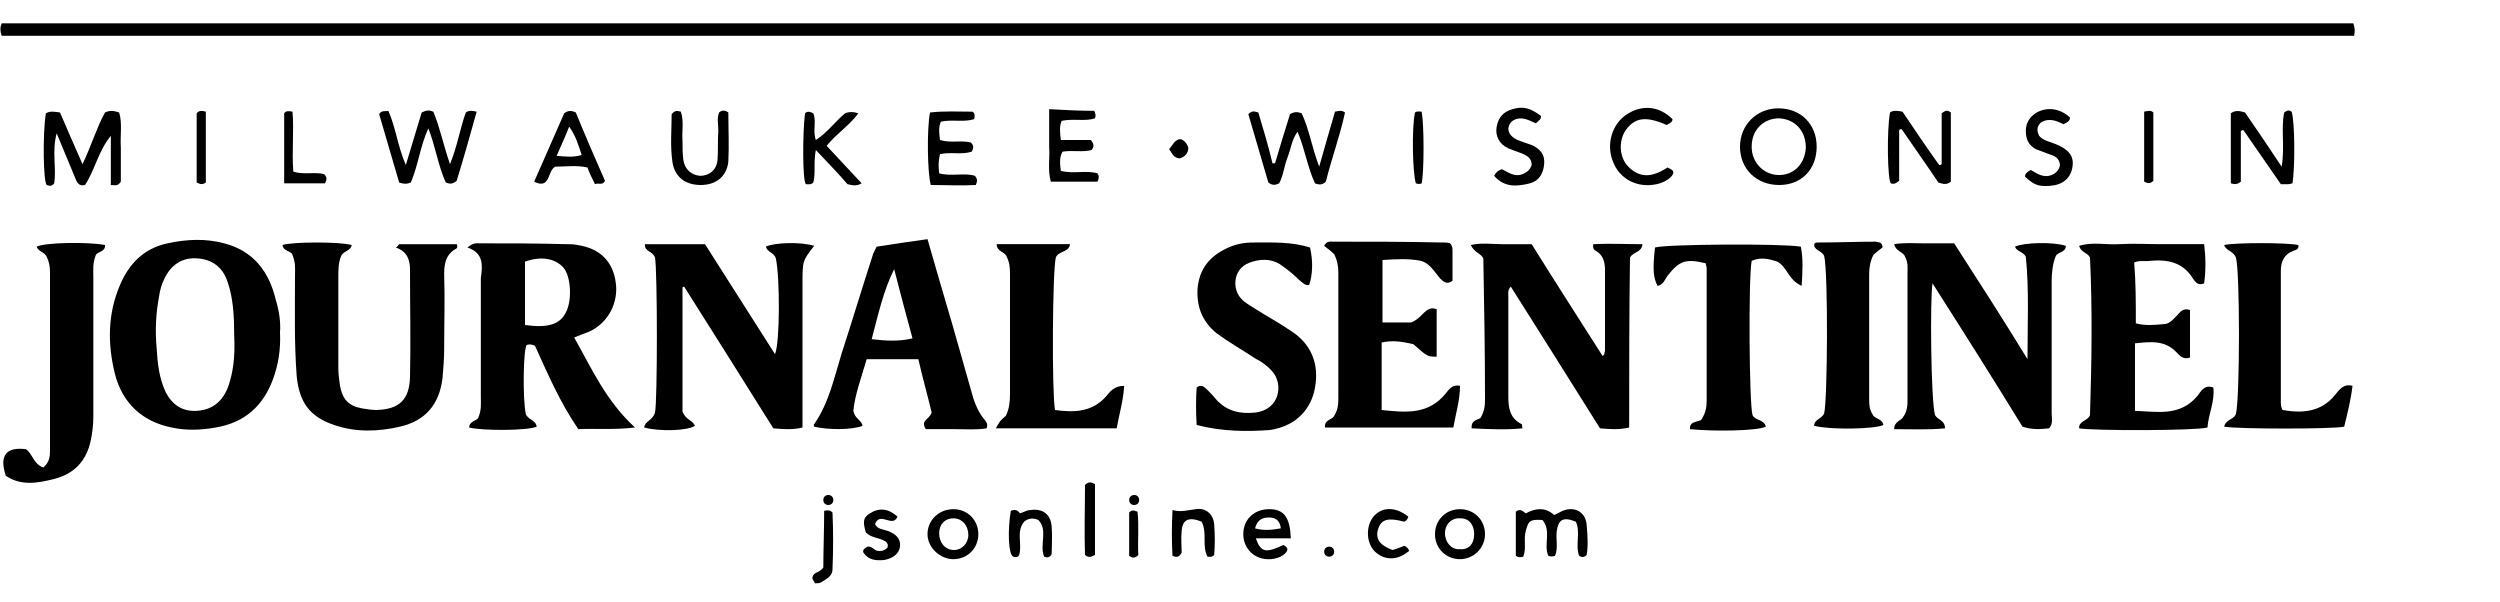 <?xml version="1.0" encoding="utf-8"?>
<!-- Generator: Adobe Illustrator 18.0.0, SVG Export Plug-In . SVG Version: 6.00 Build 0)  -->
<!DOCTYPE svg PUBLIC "-//W3C//DTD SVG 1.1//EN" "http://www.w3.org/Graphics/SVG/1.1/DTD/svg11.dtd">
<svg version="1.1" xmlns="http://www.w3.org/2000/svg" xmlns:xlink="http://www.w3.org/1999/xlink" x="0px" y="0px"
	 viewBox="0 0 300 72.3" style="enable-background:new 0 0 300 72.3;" xml:space="preserve">
<style type="text/css">
	.st0{fill-rule:evenodd;clip-rule:evenodd;}
	.st1{fill-rule:evenodd;clip-rule:evenodd;fill:#C038F9;}
	.st2{fill:none;}
	.st3{fill-rule:evenodd;clip-rule:evenodd;fill:#231F20;}
</style>
<g id="Layer_2">
	<g>
		<g>
			<path d="M97.8,70c-0.1-0.3-0.4-0.5-0.3-0.7c0.1-0.7,0.8-0.5,1.3-1.2c0-2.1,0.1-4.5,0.1-6.8c0.4-0.1,0.7-0.1,1,0.2
				c0.1,2.2,0.1,4.5,0,6.8c0,0.9-0.8,1.2-1.4,1.6C98.3,70,98,70,97.8,70z"/>
			<path d="M0.2,4.3c-0.2-0.6-0.2-1,0-1.5c94.1,0,188.2,0,282.2,0c0.2,0.7,0.2,0.7,0.1,1.5C188.4,4.3,94.3,4.3,0.2,4.3z"/>
			<path d="M56.1,29.7c0.7-0.6,1.1-0.5,1.5-0.5c3.4,0,6.8,0,10.3,0.1c0.5,0,0.9,0,1.4,0.1c2.7,0.4,4.3,2,4.6,4.6
				c0.3,2.2-0.8,4.7-3.2,5.8c-0.5,0.2-1.1,0.4-1.8,0.7c2.1,3.7,3.8,7.6,7.3,10.8c-2.5,0.3-4.6,0.1-6.8,0.2c-2.2-3.2-3.7-6.7-5.2-10
				c-0.4-0.2-0.7-0.2-1-0.1c-0.4,0.5-0.5,6.4-0.1,8.3c0.3,0.7,1.2,0.7,1.3,1.5c-1.1,0.5-6.6,0.5-8.1,0.1c0-0.8,1-0.8,1.1-1.2
				c0.4-0.9,0.3-1.7,0.3-2.5c0-4.7,0-9.4,0-14.2C57.9,31.9,58.1,30.4,56.1,29.7z M63,39c2.8,0.4,4.2-0.1,4.9-1.5
				c0.8-1.5,0.6-4.4-0.3-5.4c-1-1.1-2.7-1.4-4.6-0.7C63,33.9,63,36.4,63,39z"/>
			<path d="M195.5,51.3c-1.3,0.3-2.3,0.2-3.5,0.1c-3.5-5.6-7.1-11.3-10.7-17c-0.4,0.4-0.3,0.8-0.3,1.2c0,4,0,8,0,12
				c0,1.4,0.2,2.6,1.6,3.3c0.1,0,0,0.2,0.1,0.5c-2,0.2-4,0.1-6.1,0c-0.1-1.1,0.9-1,1.1-1.3c0.5-0.9,0.5-1.6,0.5-2.3
				c0-5.6-0.1-11.2-0.2-16.8c-0.3-0.6-1.1-0.7-1.5-1.6c1.3-0.3,2.5-0.1,3.7-0.1c1.2,0,2.4,0,3.6,0c2.8,4.5,5.7,9,8.5,13.4
				c0.3-0.1,0.2-0.4,0.3-0.6c0-3.2,0-6.5,0-9.7c0-0.9-0.2-1.8-1.1-2.3c-0.2-0.1-0.4-0.3-0.3-0.8c1.9-0.1,3.8,0,5.9,0
				c-0.1,1-1.1,0.9-1.5,1.6C195.5,37.6,195.5,44.4,195.5,51.3z"/>
			<path d="M77.4,29.3c2.3,0,4.7,0,7.2,0c2.8,4.4,5.6,8.8,8.4,13.2c0.6-1.4,0.6-9.2,0.1-11.5c-0.2-0.7-1-0.7-1.2-1.4
				c1-0.5,4.2-0.6,5.8-0.1c-1.4,1.8-1.4,1.8-1.4,4.6c0,5.2,0,10.4,0,15.6c0,0.5,0,1,0,1.6c-1.2,0.3-2.3,0.2-3.5,0.1
				c-3.5-5.6-7.1-11.3-10.7-17c-0.1,0-0.2,0.1-0.2,0.1c0,5.1,0,10.2,0,14.9c0.4,1,1.2,1,1.5,1.7c-0.9,0.6-4.3,0.7-6.1,0.2
				c0.1-0.8,1-0.8,1.3-1.8c0.3-1.2,0.3-17,0-18.6C78.3,30.1,77.3,30.2,77.4,29.3z"/>
			<path d="M33.6,39.9c0.1,2-0.2,3.8-0.8,5.5c-1.2,3.3-3.4,5.3-6.9,5.9c-1.7,0.3-3.5,0.4-5.3,0c-3.5-0.7-5.9-2.9-6.8-6.4
				c-0.9-3.6-0.9-7.2,0.6-10.7c1.1-2.6,2.9-4.4,5.7-5c2.3-0.5,4.6-0.6,6.8,0c3.5,0.9,5.4,3.4,6.2,6.8C33.5,37.3,33.7,38.7,33.6,39.9
				z M28.1,40.2c0-2.2-0.1-4.4-0.8-6.4c-0.6-1.8-1.9-2.7-3.7-2.8c-1.8-0.1-3.1,0.8-3.9,2.5c-0.3,0.6-0.5,1.3-0.6,2
				c-0.4,2.1-0.5,4.2-0.3,6.3c0.1,1.8,0.3,3.6,1.1,5.3c0.8,1.5,2,2.3,3.7,2.2c2-0.1,3.4-1.3,4-3.6C28.1,44,28.2,42.1,28.1,40.2z"/>
			<path d="M232.2,49.8c0.3,0.6,1.2,0.6,1.2,1.6c-2,0.2-4,0.1-6.1,0.1c0-1,0.9-1,1.1-1.5c0.5-0.7,0.5-1.4,0.5-2.1c0-5,0-10,0-15.1
				c0-0.6,0.1-1.3-0.3-2c-0.2-0.6-1.1-0.6-1.3-1.5c1.2-0.2,2.4-0.1,3.6-0.1c1.2,0,2.4,0,3.6,0c2.9,4.5,5.8,9,8.8,13.9
				c0-4.4,0.2-8.3-0.2-12.3c-0.3-0.6-1.1-0.6-1.3-1.2c1-0.5,4.6-0.6,6.1-0.1c0,0.8-0.9,0.7-1.2,1.2c-0.4,1-0.5,2.1-0.5,3.1
				c0,5.3,0,10.5,0,15.8c0,0.6,0.2,1.2-0.3,1.8c-1,0.1-2,0.2-3.2-0.2c-3.5-5.7-7.1-11.4-10.8-17.2C231.6,35.8,231.7,48,232.2,49.8z"
				/>
			<path d="M47.9,29.3c2.3,0,4.6,0,6.9,0c0.1,0.2,0.1,0.4,0,0.5c-1.3,0.7-1.5,1.8-1.5,3.1c0.1,3,0,6,0,9c0,1.2-0.1,2.3-0.2,3.5
				c-0.4,3.2-2.1,5.1-5.1,5.8c-2.6,0.6-5.3,0.7-7.9-0.2c-3-1-4.2-2.8-4.5-5.9c-0.3-4-0.2-8-0.2-12c0-0.8,0.1-1.5-0.3-2.5
				c-0.1-0.5-1.1-0.4-1.2-1.2c1.2-0.4,6.9-0.4,8.3,0c-0.1,0.7-0.9,0.7-1.2,1.2c-0.4,0.8-0.4,1.7-0.4,2.6c0,3.7,0,7.3,0,11
				c0,0.7,0.1,1.4,0.2,2.1c0.3,1.6,1,2.4,2.6,2.7c0.6,0.1,1.2,0.2,1.8,0.2c2.7-0.1,3.9-1.2,4-3.9c0.1-4.3,0-8.6,0-12.9
				c0-1.2-0.3-2.2-1.7-2.7C47.7,29.6,47.8,29.4,47.9,29.3z"/>
			<path d="M111.8,49.5c-0.5-2.1-1.1-4.2-1.6-6.4c-2,0-4,0-6.2,0c-0.6,2.1-1.4,4.2-1.6,6.2c0.2,1,1,1.1,1.1,1.8
				c-1.2,0.5-4.2,0.5-5.8,0.1c0-0.1-0.1-0.3,0-0.3c1.8-2.6,2.4-5.6,3.3-8.5c1.3-4,2.5-8,3.8-12c0.1-0.2,0.2-0.4,0.4-0.8
				c1.9-0.3,3.9-0.6,6.1-0.9c1,3.5,2,6.9,3,10.3c0.8,2.9,1.7,5.9,2.5,8.8c0.3,0.9,0.7,1.8,1.3,2.5c0.2,0.3,0.5,0.5,0.3,1.1
				c-1.2,0.2-2.5,0.1-3.7,0.1c-1.2,0-2.5,0-3.6,0C110.4,50.4,111.5,50.4,111.8,49.5z M104.6,40.7c1.7,0.2,3.3,0.3,4.9-0.1
				c-0.8-2.9-1.5-5.6-2.2-8.3C106,34.9,105.4,37.7,104.6,40.7z"/>
			<path d="M169.6,41.3c-1.3-0.3-2.5-0.5-3.8-0.2c0,2.7,0,5.3,0,8.1c2.9,0.3,5.6,0.6,7.7-2c0.4-0.5,0.8-1.1,1.7-0.9
				c0,1.7-0.5,3.3-0.8,5c-5.2,0-10.3,0-15.4,0c-0.1-1,0.9-0.9,1.1-1.4c0.5-0.8,0.5-1.5,0.5-2.3c0-5,0-9.9,0-14.9
				c0-0.7-0.1-1.4-0.5-2.2c-0.3-0.3-0.8-0.7-1.2-1c0.3-0.6,0.7-0.5,1.1-0.5c4.4,0,8.7,0,13.1,0.1c0.3,0,0.7,0,0.9,0.1
				c0.3,0.3,0.3,0.6,0.3,0.9c0,1.2,0,2.5,0,3.6c-0.7,0.5-1.1,0.1-1.5-0.3c-0.7-0.8-1.2-1.8-2.3-2.1c-1.5-0.3-3-0.2-4.6-0.1
				c0,2.5,0,5,0,7.5c1.2,0,2.5,0,3.4,0c1.2-0.4,1.5-1.5,2.5-1.7c0.2,0,0.3,0,0.6,0.1c0,1.9,0,3.8,0,5.7
				C171.3,42.8,171.3,42.8,169.6,41.3z"/>
			<path d="M256.3,38.8c1.1,0.3,2.2,0.2,3.3,0.1c0.7,0,1.1-0.5,1.6-1c0.4-0.4,0.7-1,1.6-0.7c0,1.9,0,3.8,0,5.7
				c-0.8,0.3-1.2-0.2-1.6-0.6c-1.4-1.5-3.1-1.3-5-1.1c0,2.7,0,5.3,0,8.1c2.7,0.1,5.4,0.7,7.5-1.8c0.4-0.5,0.8-1.4,1.9-1
				c0.2,1.7-0.6,3.2-0.7,4.8c-1.4,0.4-13.8,0.4-15.4,0.1c-0.1-0.9,1.1-0.9,1.3-1.6c0.2-6.3,0.3-12.6,0-18.9
				c-0.3-0.6-1.1-0.6-1.3-1.4c1.6-0.5,3.2-0.1,4.8-0.2c1.7-0.1,3.4,0,5.1,0c1.6,0,3.3,0,5.1,0c0.2,1.7,0.2,3.2,0,4.7
				c-0.7,0.3-1-0.1-1.3-0.5c-1.2-2-3-2.4-5.2-2.2c-0.6,0.1-1.2-0.1-1.9,0.2C256.3,33.8,256.3,36.2,256.3,38.8z"/>
			<path d="M143.6,51c-0.1-1.6-0.1-3.1,0-4.5c0.5-0.4,0.9-0.1,1.2,0.2c0.4,0.4,0.8,0.8,1.2,1.3c1.3,1.4,2.9,1.7,4.7,1.5
				c2.9-0.4,3.3-3.4,2-4.9c-0.6-0.7-1.3-1.2-2.1-1.6c-1.5-1-3.1-1.9-4.6-3c-1.7-1.4-2.4-3.1-2.3-5.3c0.2-2.4,1.4-3.9,3.5-4.9
				c1-0.5,2.1-0.7,3.2-0.7c2.3,0,4.6-0.1,6.8,0.6c0.4,1.7,0.3,3.3-0.1,4.5c-0.5,0.1-0.8-0.3-1.2-0.6c-0.6-0.6-1.2-1.1-1.9-1.6
				c-1.1-0.9-2.4-1-3.7-0.6c-1.1,0.3-1.8,1-2,2c-0.2,1,0.1,2,0.9,2.7c0.5,0.4,1,0.7,1.5,1c1.4,0.9,2.9,1.7,4.2,2.6
				c2.5,1.6,3.4,4,2.9,6.8c-0.4,2.4-2.1,4.6-5.4,5.1C149.7,51.8,146.7,51.8,143.6,51z"/>
			<path d="M5.2,56.1C6,55.4,6,54.7,6,53.9c0-7.1,0-14.1,0-21.2c0-0.7-0.1-1.3-0.4-1.9c-0.3-0.6-1-0.6-1.2-1.2
				c0.9-0.5,6.1-0.6,8.2-0.2c0.1,0.8-0.9,0.8-1.1,1.2c-0.4,1-0.3,1.8-0.3,2.6c0,5.6,0,11.2,0,16.8c0,0.9-0.1,1.9-0.3,2.8
				c-0.5,2.5-2,4.1-4.5,4.7c-2,0.5-3.9,0.8-5.7-0.4c-0.8-2.4,0-3.5,2.4-3.2C3.9,54.4,4,55.7,5.2,56.1z"/>
			<path d="M213.3,31.4c-0.9-0.3-2-0.6-3.1-0.1c-0.4,2.1-0.3,17.1,0.1,18.5c0.3,0.7,1.4,0.5,1.6,1.4c-1,0.5-6,0.6-9.1,0.3
				c-0.1-1.1,1.2-0.8,1.4-1.2c0.5-0.8,0.6-1.5,0.6-2.2c0-5.3,0-10.6,0-15.9c0-0.2-0.1-0.4-0.1-0.6c-2.4-0.6-3.2-0.3-4.6,1.5
				c-0.3,0.4-0.5,1.1-1.2,1.2c-0.5-1-0.6-1.9-0.3-4.6c1.2-0.4,15.2-0.5,17.5-0.1c0.3,1.5,0.2,3,0.1,4.7
				C214.6,33.6,214.5,32.1,213.3,31.4z"/>
			<path d="M134.9,46.3c-0.1,1.8-0.6,3.4-0.9,5.1c-4.8,0-9.6,0-14.5,0c0.5-0.9,0.5-0.9,1.2-1.5c0.4-0.8,0.5-1.7,0.5-2.6
				c0-4.7,0-9.4,0-14.2c0-0.8,0-1.5-0.4-2.3c-0.2-0.6-1.2-0.6-1.2-1.5c2.9,0,5.8,0,8.8,0c-0.1,1-1.4,0.8-1.7,1.6
				c-0.4,1.5-0.5,16-0.1,18.3c2.2,0.3,4.4,0.3,6.1-1.6C133.2,47,133.7,46.3,134.9,46.3z"/>
			<path d="M266.9,51.2c0.2-0.9,1.1-0.8,1.4-1.5c0.5-1.7,0.5-17.5,0-18.8c-0.3-0.8-1.2-0.8-1.4-1.5c1.3-0.3,7.5-0.3,8.9,0
				c0.1,0.5-0.3,0.6-0.6,0.7c-1.1,0.4-1.5,1.3-1.5,2.4c0,2.1,0,4.1,0,6.2c0,3.1,0,6.3,0,9.4c0,0.4,0,0.7,0.2,1.1
				c2.3,0.4,4.6,0.3,6.3-1.8c0.5-0.6,1-1.4,2.1-1.1c-0.2,1.7-0.6,3.3-1,4.9C280,51.5,268.5,51.5,266.9,51.2z"/>
			<path d="M225.9,29.7c-0.4,0.3-0.8,0.6-1.1,0.9c-0.4,0.8-0.5,1.6-0.5,2.3c0,5,0,9.9,0,14.9c0,0.7,0,1.3,0.4,1.9
				c0.2,0.6,1.2,0.5,1.3,1.3c-1,0.5-6.3,0.6-8.3,0.1c0-0.8,0.9-0.8,1.2-1.5c0.4-1.5,0.5-16.8,0-18.9c-0.3-0.6-1-0.6-1.2-1.2
				c0-0.4,0.2-0.4,0.5-0.4c2.3,0,4.6-0.1,6.9-0.1C225.4,29.1,225.9,29,225.9,29.7z"/>
			<path d="M12.6,13.5c0.6-0.3,1.1-0.2,1.7,0c0.4,1.3,0.1,2.8,0.2,4.2c0,1.4,0,2.8,0,4.1c-0.4,0.6-0.7,0.4-1.2,0.4c0-2,0-4,0-5.9
				c-1.5,1.8-1.9,4.1-3.1,5.9c-0.8,0.2-1-0.4-1.2-0.9c-0.7-1.7-1.4-3.4-2.2-5.3c-0.6,2.2,0,4.2-0.3,6c-0.3,0.4-0.6,0.3-0.9,0.2
				c-0.4-0.4-0.5-6-0.1-8.6c0.5-0.3,1-0.2,1.7-0.1c0.8,1.9,1.7,3.9,2.7,6.2C11,17.4,11.6,15.3,12.6,13.5z"/>
			<path d="M160.2,13.4c0.5-0.1,0.8-0.2,1.2,0.1c-0.6,2.8-1.6,5.5-2.3,8.3c-0.4,0.4-0.8,0.4-1.3,0.2c-0.9-1.9-1.2-4.1-2.1-6.2
				c-0.7,1-0.8,2.1-1.2,3.1c-0.4,1-0.5,2.2-1,3.1c-0.4,0.2-0.8,0.3-1.3-0.1c-0.8-2.7-1.6-5.5-2.4-8.2c0.5-0.5,0.8-0.3,1.2-0.2
				c0.6,2,1.2,4,1.7,6.1c0.1,0,0.2,0,0.3,0c0.6-2,1.2-4,1.8-5.9c0.5-0.3,0.9-0.3,1.4-0.1c0.9,1.9,1.2,4,2.1,6.4
				C159,17.5,159.6,15.5,160.2,13.4z"/>
			<path d="M49.3,21.9c-0.5,0.2-0.8,0.2-1.4,0c-0.8-2.7-1.6-5.5-2.4-8.2c0.3-0.5,0.7-0.3,1.1-0.4c0.9,2,1.1,4.2,2.1,6.5
				c0.7-2.3,1.3-4.3,1.9-6.3c0.6-0.3,0.9-0.3,1.4-0.1c0.8,1.9,1.2,4,2,6.3c0.9-2.2,1.2-4.3,1.9-6.2c0.4-0.3,0.8-0.2,1.3-0.1
				c-0.8,2.9-1.6,5.7-2.4,8.3c-0.5,0.4-0.8,0.4-1.3,0.2c-0.9-1.9-1.2-4.2-2.1-6.5C50.4,17.6,50.2,19.8,49.3,21.9z"/>
			<path d="M273.8,20c0.4-2.4-0.1-4.5,0.3-6.5c0.4-0.3,0.6-0.3,0.9-0.1c0.4,1.3,0.4,6.8,0.1,8.6c-0.1,0-0.3,0.1-0.5,0.1
				c-0.3,0-0.6,0-0.9,0c-1.5-2.2-3-4.3-4.5-6.5c-0.1,0-0.2,0.1-0.3,0.1c0,2.1,0,4.2,0,6.1c-0.5,0.4-0.8,0.3-1.2,0.2
				c0-2.8,0-5.6,0-8.4c0.5-0.4,1.1-0.3,1.7-0.1C270.8,15.5,272.2,17.6,273.8,20z"/>
			<path d="M218,17.6c0,2.7-1.8,4.6-4.5,4.6c-2.7,0-4.7-1.9-4.7-4.6c0-2.6,2-4.6,4.6-4.6C216.1,13,218,14.9,218,17.6z M216.7,17.7
				c0-2-1.3-3.4-3.2-3.5c-1.9,0-3.3,1.4-3.3,3.4c0,1.9,1.4,3.3,3.1,3.4C215.2,21.1,216.6,19.7,216.7,17.7z"/>
			<path d="M227.9,21.7c-0.5,0.4-0.7,0.4-1,0.3c-0.4-0.4-0.5-6.3-0.1-8.5c0.4-0.3,0.9-0.2,1.5-0.1c1.4,2.1,2.9,4.3,4.4,6.4
				c0.1,0,0.2,0,0.3-0.1c0-2.1,0-4.2,0-6.1c0.5-0.4,0.7-0.4,1.1-0.1c0,2.7,0,5.5,0,8.3c-0.5,0.4-0.9,0.3-1.5,0.1
				c-1.4-2.1-2.9-4.2-4.4-6.4c-0.1,0-0.2,0-0.3,0.1C227.9,17.7,227.9,19.7,227.9,21.7z"/>
			<path d="M116.9,14.3c-1.3,0.4-2.6,0-4,0.3c-0.3,0.7-0.2,1.4-0.1,2.2c1.3,0.4,2.5,0,3.7,0.3c0.3,0.3,0.4,0.6,0.1,1.1
				c-1.2,0.4-2.5,0-3.8,0.3c-0.2,0.8-0.2,1.5-0.1,2.3c1.5,0.4,3-0.1,4.3,0.3c0.3,0.4,0.3,0.6,0.1,1.1c-1.8,0.1-3.6,0-5.4,0
				c-0.4-1.3-0.5-6.6-0.1-8.7c1.7-0.2,3.4-0.1,5.1-0.1C117,13.6,117,13.9,116.9,14.3z"/>
			<path d="M131.3,13.3c0.2,0.4,0.2,0.6,0.1,0.9c-1.2,0.4-2.6,0-4,0.3c-0.3,0.7-0.2,1.4-0.1,2.3c1.3,0,2.5,0,3.6,0
				c0.4,0.5,0.4,0.8,0.1,1.2c-1.1,0.3-2.3,0-3.5,0.2c-0.4,0.7-0.3,1.5-0.2,2.3c1.5,0.4,3-0.1,4.4,0.3c0.2,0.3,0.2,0.6,0,1
				c-1.8,0-3.7,0-5.6,0c-0.4-1.4-0.1-2.8-0.2-4.2c0-1.4,0-2.8,0-4.5C127.7,13.2,129.5,13.3,131.3,13.3z"/>
			<path d="M97.9,18c-0.3,1.5,0,2.7-0.3,3.9c-0.3,0.3-0.6,0.2-0.9,0.2c-0.4-0.4-0.4-6.1-0.1-8.5c0.3-0.3,0.6-0.2,1,0
				c0.4,1-0.1,2.1,0.3,3.2c1.4-0.9,2.3-2.2,3.5-3.2c0.5-0.2,1-0.2,1.6,0c-1.1,1.5-2.6,2.4-3.8,3.9c1.4,1.5,2.8,3,4.2,4.5
				c-0.7,0.4-1.2,0.2-1.7,0.1C100.5,20.7,99.2,19.4,97.9,18z"/>
			<path d="M71.4,22.1c-0.4-0.8-0.7-1.4-0.9-2c-1.3-0.3-2.6-0.1-3.9-0.1c-0.7,0.5-0.6,1.4-1.2,1.9c-0.3,0.2-0.7,0.2-1.3-0.1
				c1.2-2.7,2.4-5.5,3.6-8.2c0.4-0.3,0.8-0.4,1.4-0.1c1.1,2.7,2.3,5.5,3.5,8.2C72.3,22.3,71.8,21.9,71.4,22.1z M66.8,18.7
				c1.2,0.1,2,0.2,3-0.1c-0.4-1.2-0.7-2.3-1.5-3.4C67.8,16.5,67.3,17.5,66.8,18.7z"/>
			<path d="M86.3,13.5c0.3-0.3,0.7-0.3,1.1,0c0,1.9,0.1,3.9,0,5.9c-0.2,1.8-1.5,2.8-3.3,2.8c-1.8,0-3.1-0.9-3.4-2.7
				c-0.3-2-0.1-4-0.1-5.8c0.4-0.5,0.7-0.4,1.1-0.3c0.4,1.2,0.1,2.3,0.2,3.5c0,0.8,0,1.5,0.1,2.3c0.2,1.2,1,1.8,2,1.9
				c1.1,0,2-0.7,2.1-1.9c0.1-1.2,0-2.4,0.1-3.5C86.2,14.9,86,14.2,86.3,13.5z"/>
			<path d="M247.2,19.8c-0.1-0.9-0.7-1.1-1.3-1.3c-0.5-0.2-1.1-0.4-1.6-0.6c-0.9-0.5-1.2-1.2-1.2-2.2c0-1,0.5-1.7,1.3-2.2
				c1.3-0.7,2.8-0.5,4,0.6c0,0.4-0.3,0.6-0.8,0.8c-0.8-0.4-1.7-0.8-2.7-0.2c-0.5,0.5-0.5,1-0.2,1.6c0.5,0.6,1.3,0.7,2,1
				c1.5,0.6,2.2,1.4,2,2.7c-0.2,1.4-1.2,2.2-2.7,2.3c-1.4,0.1-1.9-0.1-3-1.1c0-0.4,0.3-0.6,0.7-0.8c0.7,0.4,1.5,1,2.5,0.6
				C246.7,20.8,247.1,20.4,247.2,19.8z"/>
			<path d="M179.3,21.1c0.2-0.4,0.4-0.6,0.9-0.8c0.7,0.3,1.5,1,2.5,0.6c0.5-0.2,0.9-0.5,1.1-1.1c0-0.8-0.5-1.1-1.2-1.4
				c-0.6-0.2-1.1-0.4-1.6-0.6c-1.1-0.5-1.6-1.5-1.4-2.6c0.2-1.1,0.8-1.8,1.9-2.1c1.3-0.4,2.2-0.1,3.4,0.8c0.1,0.4-0.3,0.6-0.6,0.9
				c-0.7-0.3-1.5-0.8-2.4-0.5c-0.5,0.2-0.8,0.5-0.9,1.1c0,0.7,0.5,1.1,1.1,1.4c0.5,0.2,1.1,0.4,1.7,0.6c1.1,0.5,1.6,1.2,1.5,2.3
				c-0.1,1.1-0.6,2-1.7,2.3C182,22.4,180.5,22.5,179.3,21.1z"/>
			<path d="M182.8,66.8c-0.4,0.1-0.6,0.1-0.9-0.1c0-1.7,0-3.5,0-5.3c0.5-0.4,0.8-0.1,1.2,0.2c1.1-0.6,2.3-0.8,3.4,0.2
				c0.5-0.2,0.9-0.5,1.3-0.6c1.4-0.4,2.5,0.4,2.6,1.8c0.1,1.2,0.2,2.5,0,3.6c-0.3,0.3-0.6,0.3-0.9,0.1c-0.5-1.3,0.2-2.8-0.4-4.1
				c-1.5-0.6-2.1-0.3-2.3,1.2c-0.1,1,0.2,2-0.2,2.9c-0.3,0.1-0.5,0.1-0.8,0c-0.6-1.3,0.4-3-0.7-4.3c-1.5-0.1-1.7,0.1-2,1.3
				C182.8,64.7,183.2,65.7,182.8,66.8z"/>
			<path d="M200.1,20.1c0.4,0.2,0.7,0.3,0.7,0.6c0,0.5-1,1.2-2,1.4c-2.3,0.5-4.4-0.6-5.2-2.6c-0.9-2.1-0.2-4.5,1.5-5.7
				c1.9-1.3,4-1.1,5.6,0.5c0,0.4-0.4,0.5-0.7,0.7c-2.5-1.1-3.8-0.9-4.9,0.6c-0.9,1.3-0.8,3.3,0.3,4.4
				C196.7,21.3,198.1,21.4,200.1,20.1z"/>
			<path d="M154.9,64.6c-1.5,0-2.8,0-4.2,0c0.6,1.7,1.2,1.8,3.3,0.8c0.2,0.1,0.4,0.2,0.5,0.5c-0.1,0.7-1.3,1.3-2.5,1.2
				c-1.7-0.1-2.9-1.5-2.8-3.2c0.1-1.7,1.4-2.8,3.1-2.8C154.1,61.1,154.8,62.1,154.9,64.6z M153.7,63.4c-0.1-0.9-0.6-1.3-1.4-1.3
				c-0.9,0-1.4,0.3-1.7,1.3C151.7,63.7,152.6,63.6,153.7,63.4z"/>
			<path d="M178.2,64.1c0,1.7-1.4,3-3,3c-1.7,0-3-1.3-3-3c0-1.7,1.3-3,3-3C176.9,61.1,178.2,62.4,178.2,64.1z M176.9,64.1
				c0-1.1-0.6-1.9-1.6-1.9c-1.1-0.1-1.9,0.7-1.9,1.8c0,1.1,0.8,2,1.8,1.9C176.2,66,176.9,65.3,176.9,64.1z"/>
			<path d="M114.4,67.1c-1.6,0-3.1-1.4-3.1-3c0-1.7,1.4-3,3.1-3c1.7,0,3,1.3,3,3C117.4,65.8,116.1,67.1,114.4,67.1z M116.2,64.2
				c0-1.1-0.7-2-1.8-2c-1,0-1.7,0.7-1.7,1.8c0,1.1,0.7,2,1.8,2C115.4,66,116.2,65.2,116.2,64.2z"/>
			<path d="M107.7,62c-0.6,1.4-2.1-0.7-2.7,0.9c0.3,0.6,0.9,0.6,1.5,0.8c1.1,0.4,1.6,1,1.5,1.9c-0.1,0.8-0.8,1.4-1.9,1.6
				c-1,0.1-1.9,0-2.5-0.9c-0.1-0.4,0.2-0.5,0.5-0.7c0.5-0.1,0.9,0.5,1.2,0.5c0.7,0.1,1-0.2,1.2-0.4c0.1-0.3,0-0.5-0.2-0.7
				c-0.7-0.5-1.7-0.4-2.4-1.1c-0.4-1.4-0.3-1.8,0.5-2.3C105.5,60.9,106.6,61,107.7,62z"/>
			<path d="M35.2,20.6c1.3,0.4,2.6,0,3.7,0.3c0.4,0.4,0.3,0.7,0.1,1.1c-1.6,0-3.2,0-4.9,0c0-2.9,0-5.7,0-8.4c0.2-0.3,0.5-0.3,1-0.2
				C35.3,15.7,35,18.2,35.2,20.6z"/>
			<path d="M144.2,62.6c-1.5-0.6-2.3-0.3-2.4,1.1c-0.1,0.9,0,1.9,0,2.6c-0.3,0.6-0.6,0.6-1.1,0.4c-0.1-1.7-0.1-3.5,0-5.5
				c1,0.3,1.9,0,2.8-0.1c1.2-0.2,2.1,0.6,2.2,1.8c0.1,1.3,0.1,2.6,0,3.7c-0.3,0.3-0.5,0.2-0.8,0.2C144.2,65.5,144.9,64,144.2,62.6z"
				/>
			<path d="M121.3,61.3c0.5-0.2,0.8-0.1,1.1,0.3c0.4-0.1,0.8-0.4,1.3-0.4c1.4-0.2,2.4,0.5,2.5,2c0.1,1.2,0,2.3,0,3.3
				c-0.3,0.5-0.6,0.4-0.9,0.3c-0.6-1.4,0.5-3.2-0.7-4.4c-0.7-0.3-1.2-0.2-1.7,0.2c-1,1.2-0.2,2.7-0.6,4c-0.2,0.3-0.4,0.3-0.7,0.2
				C121,66.6,120.9,63.6,121.3,61.3z"/>
			<path d="M169,62c-0.1,0.4-0.3,0.5-0.5,0.6c-1.9-0.5-2.7-0.3-3.1,0.8c-0.4,1.2,0.1,2,1.7,2.6c0.4-0.1,0.9-0.3,1.4-0.5
				c0.3,0.1,0.5,0.3,0.6,0.6c-1.4,1.2-3,1.2-4.2,0c-1-1.1-1-3.1,0-4.2C165.9,60.8,167.5,60.8,169,62z"/>
			<path d="M131.4,66.6c-0.6,0.3-0.8,0.3-1.2,0c-0.1-2.8,0-5.7,0-8.4c0.4-0.4,0.7-0.4,1.2-0.1C131.4,60.9,131.4,63.8,131.4,66.6z"/>
			<path d="M24.7,21.9c-0.4,0.3-0.7,0.2-1.1,0c0-2.7,0-5.5,0-8.3c0.3-0.4,0.7-0.3,1.1-0.2C24.7,16.2,24.7,19.1,24.7,21.9z"/>
			<path d="M257.3,13.4c0.5-0.1,0.8-0.2,1.1,0.1c0,2.7,0,5.5,0,8.2c-0.4,0.4-0.7,0.3-1.1,0.1C257.3,19.1,257.3,16.3,257.3,13.4z"/>
			<path d="M170.6,22c-0.2,0.1-0.4,0.1-0.7,0c-0.4-1.3-0.5-6.7-0.1-8.5c0.3-0.2,0.5-0.1,0.8-0.1C170.9,15,170.9,20.6,170.6,22z"/>
			<path d="M135.5,61.5c0.3-0.3,0.5-0.3,1-0.1c0.2,1.7,0,3.5,0.1,5.2c-0.4,0.4-0.7,0.4-1.1,0.1C135.5,65,135.5,63.3,135.5,61.5z"/>
			<path d="M140.3,17.9c0.2-0.3,0.4-0.5,0.6-0.8c0.2-0.2,0.4-0.4,0.8-0.4c0.5,0.2,0.7,0.5,0.9,1c0,0.7-0.4,1.1-1,1.3
				C140.9,19,140.7,18.5,140.3,17.9z"/>
		</g>
		<circle cx="159.5" cy="66.2" r="0.6"/>
		<circle cx="136.1" cy="60" r="0.6"/>
		<circle cx="99.4" cy="60" r="0.6"/>
	</g>
</g>
<g id="Layer_1">
</g>
</svg>
